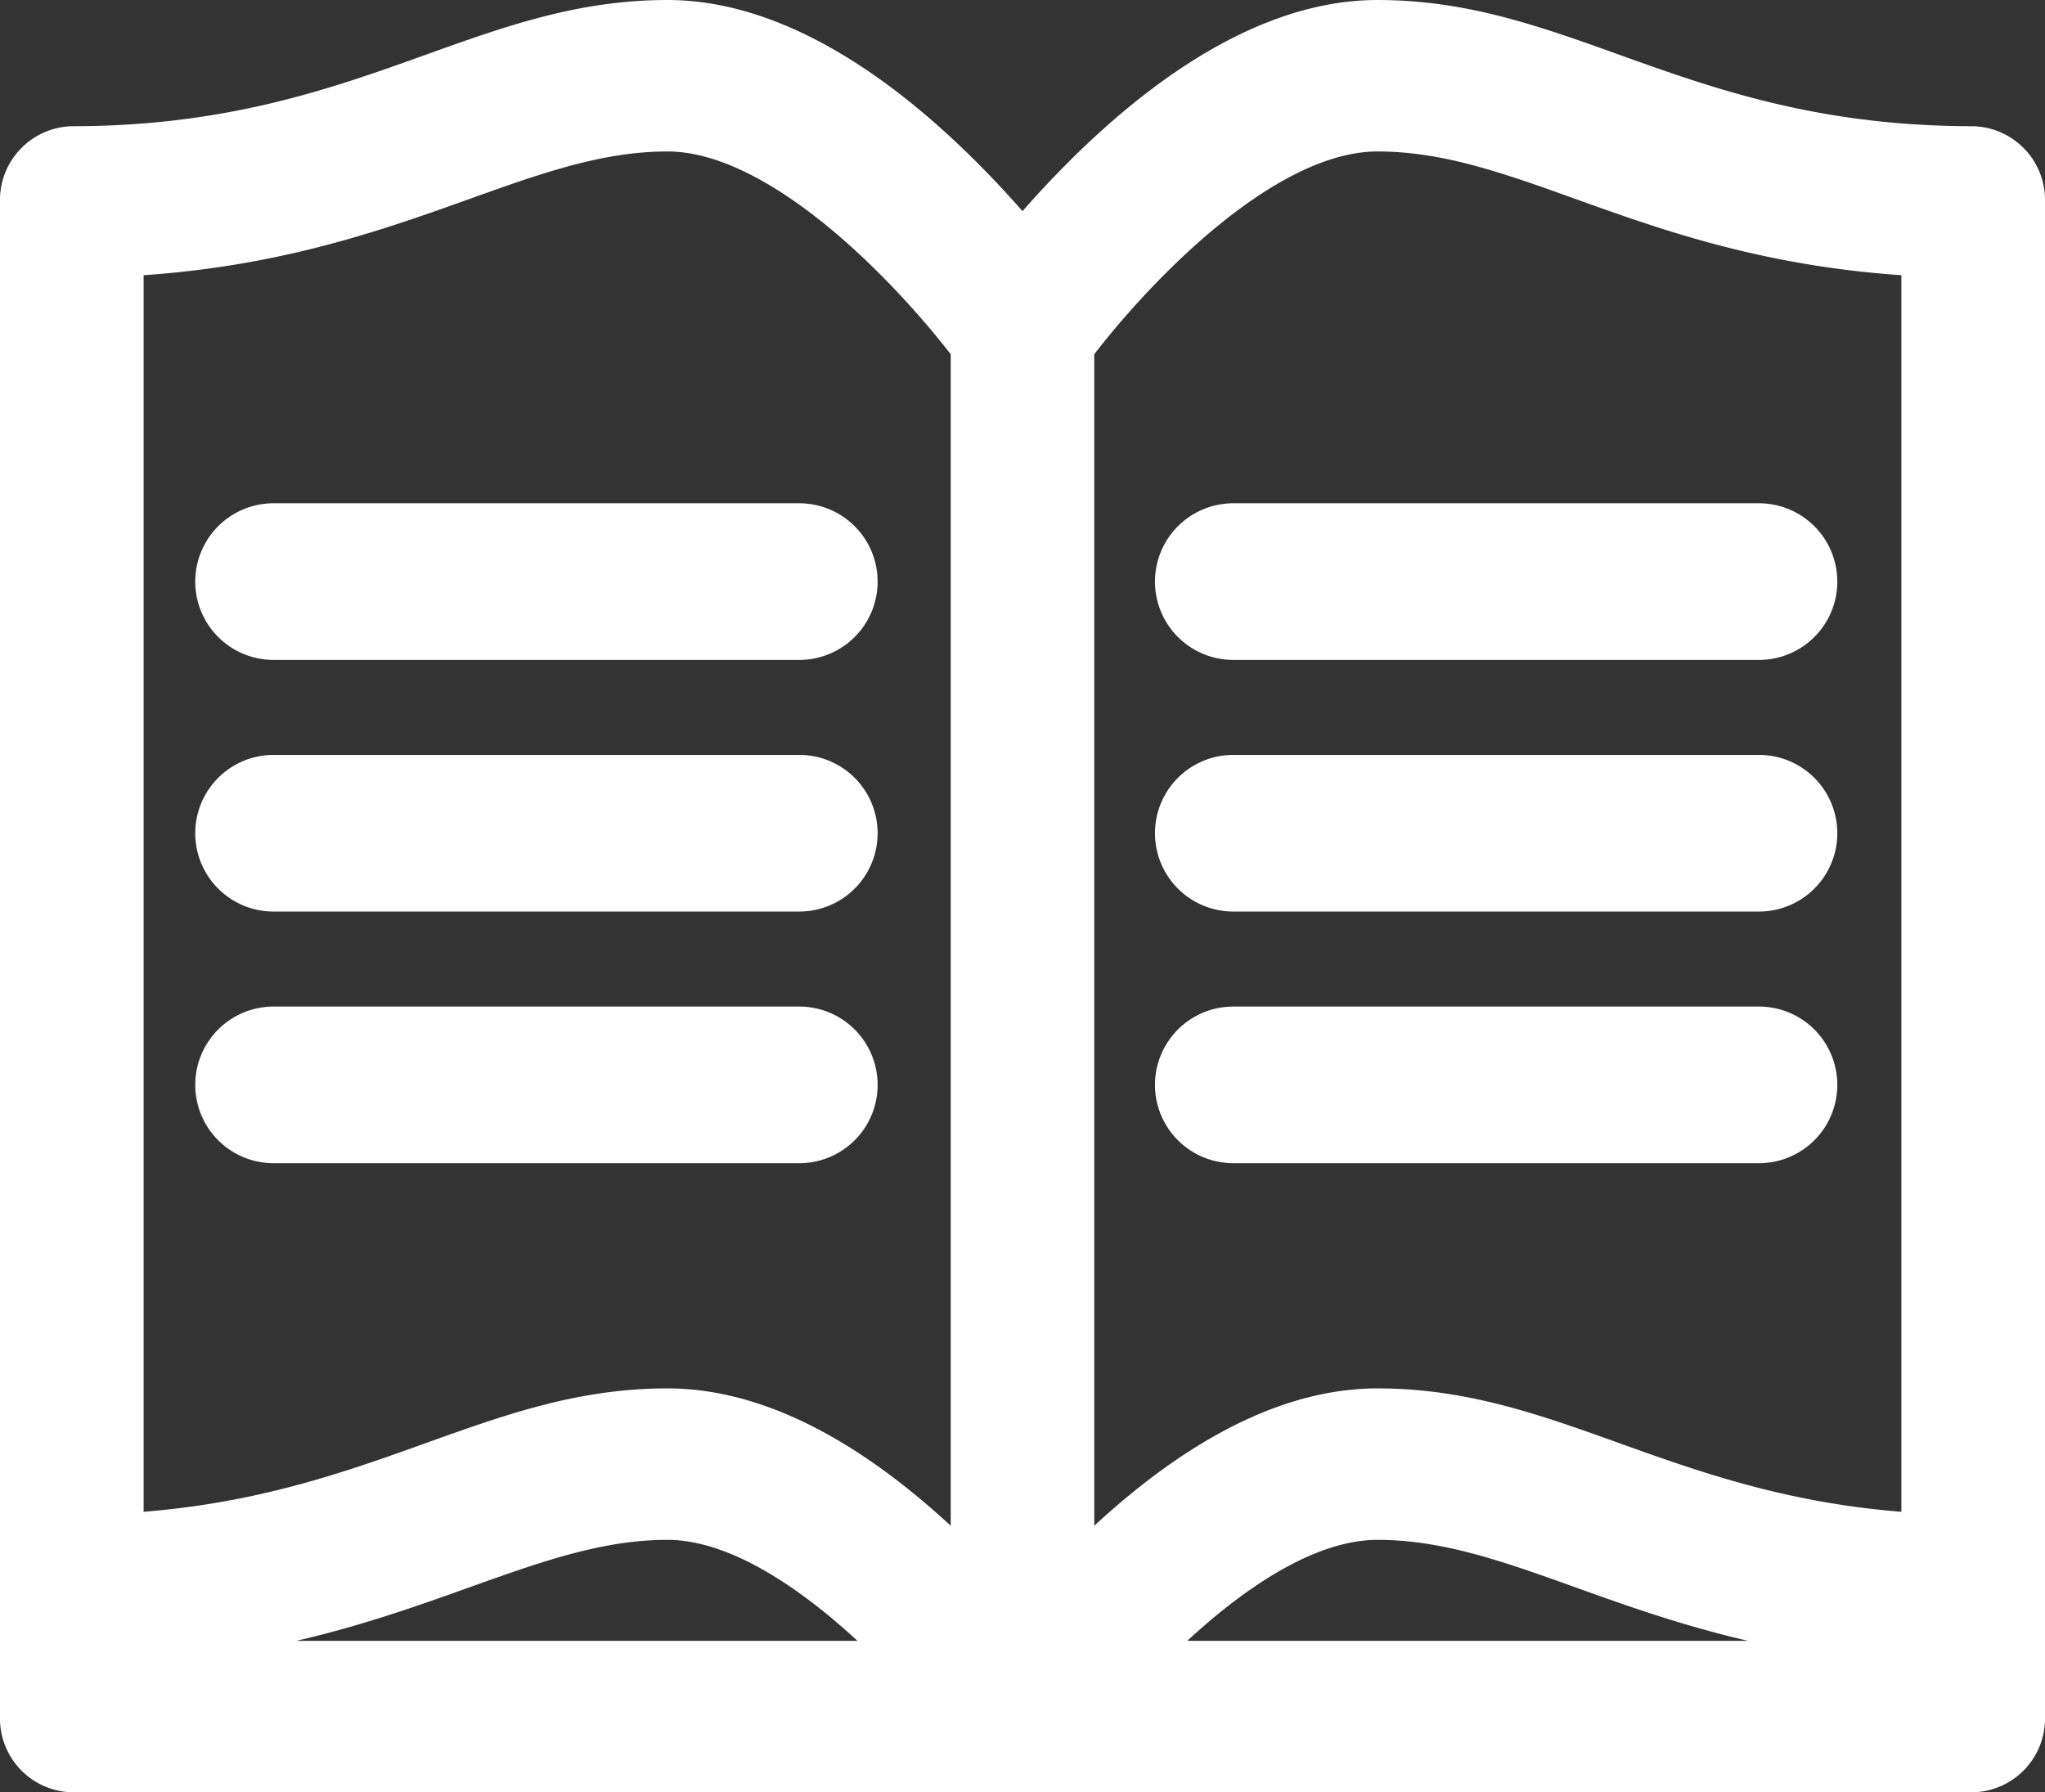 <svg xmlns="http://www.w3.org/2000/svg" width="81" height="71" viewBox="0 0 81 71">
  <rect x="0" y="0" width="81" height="71" fill="#333333" stroke="none"/>
  <g id="reading-book" transform="translate(0.5 -45.5)">
    <path id="Path_10" data-name="Path 10" d="M2.344,116H77.656A2.426,2.426,0,0,0,80,113.5v-60A2.426,2.426,0,0,0,77.656,51C66.336,51,61.7,46,54.062,46,48.733,46,43.6,50.421,40,54.628,36.409,50.43,31.272,46,25.938,46c-7.631,0-12.275,5-23.594,5A2.426,2.426,0,0,0,0,53.5v60A2.426,2.426,0,0,0,2.344,116Zm2.344-5.067c10.4-.6,15.337-4.933,21.25-4.933,2.97,0,6.267,2.5,8.764,5H4.688Zm40.6.067c2.493-2.5,5.79-5,8.773-5,5.946,0,10.8,4.335,21.25,4.933V111Zm8.773-60c5.949,0,10.792,4.334,21.25,4.933v49.993C65.658,105.306,61.145,101,54.062,101c-4.368,0-8.5,2.936-11.719,6.11V59.361C44.489,56.542,49.623,51,54.062,51ZM25.938,51c4.421,0,9.568,5.546,11.719,8.364V107.11c-3.222-3.174-7.351-6.11-11.719-6.11-7.087,0-11.588,4.305-21.25,4.925V55.933C15.09,55.338,20.024,51,25.938,51Z" fill="#fff" stroke="#fff" stroke-width="1"/>
    <path id="Path_11" data-name="Path 11" d="M303.6,171.205h20.821a2.6,2.6,0,0,0,0-5.205H303.6a2.6,2.6,0,0,0,0,5.205Z" transform="translate(-255.25 -100.063)" fill="#fff" stroke="#fff" stroke-width="1"/>
    <path id="Path_12" data-name="Path 12" d="M303.6,231.205h20.821a2.6,2.6,0,0,0,0-5.205H303.6a2.6,2.6,0,1,0,0,5.205Z" transform="translate(-255.25 -150.095)" fill="#fff" stroke="#fff" stroke-width="1"/>
    <path id="Path_13" data-name="Path 13" d="M303.6,291.205h20.821a2.6,2.6,0,0,0,0-5.205H303.6a2.6,2.6,0,1,0,0,5.205Z" transform="translate(-255.25 -200.126)" fill="#fff" stroke="#fff" stroke-width="1"/>
    <path id="Path_14" data-name="Path 14" d="M63.6,171.205H84.423a2.6,2.6,0,1,0,0-5.205H63.6a2.6,2.6,0,1,0,0,5.205Z" transform="translate(-53.264 -100.063)" fill="#fff" stroke="#fff" stroke-width="1"/>
    <path id="Path_15" data-name="Path 15" d="M63.6,231.205H84.423a2.6,2.6,0,1,0,0-5.205H63.6a2.6,2.6,0,1,0,0,5.205Z" transform="translate(-53.264 -150.095)" fill="#fff" stroke="#fff" stroke-width="1"/>
    <path id="Path_16" data-name="Path 16" d="M84.423,286H63.6a2.6,2.6,0,1,0,0,5.205H84.423a2.6,2.6,0,1,0,0-5.205Z" transform="translate(-53.264 -200.126)" fill="#fff" stroke="#fff" stroke-width="1"/>
  </g>
</svg>
